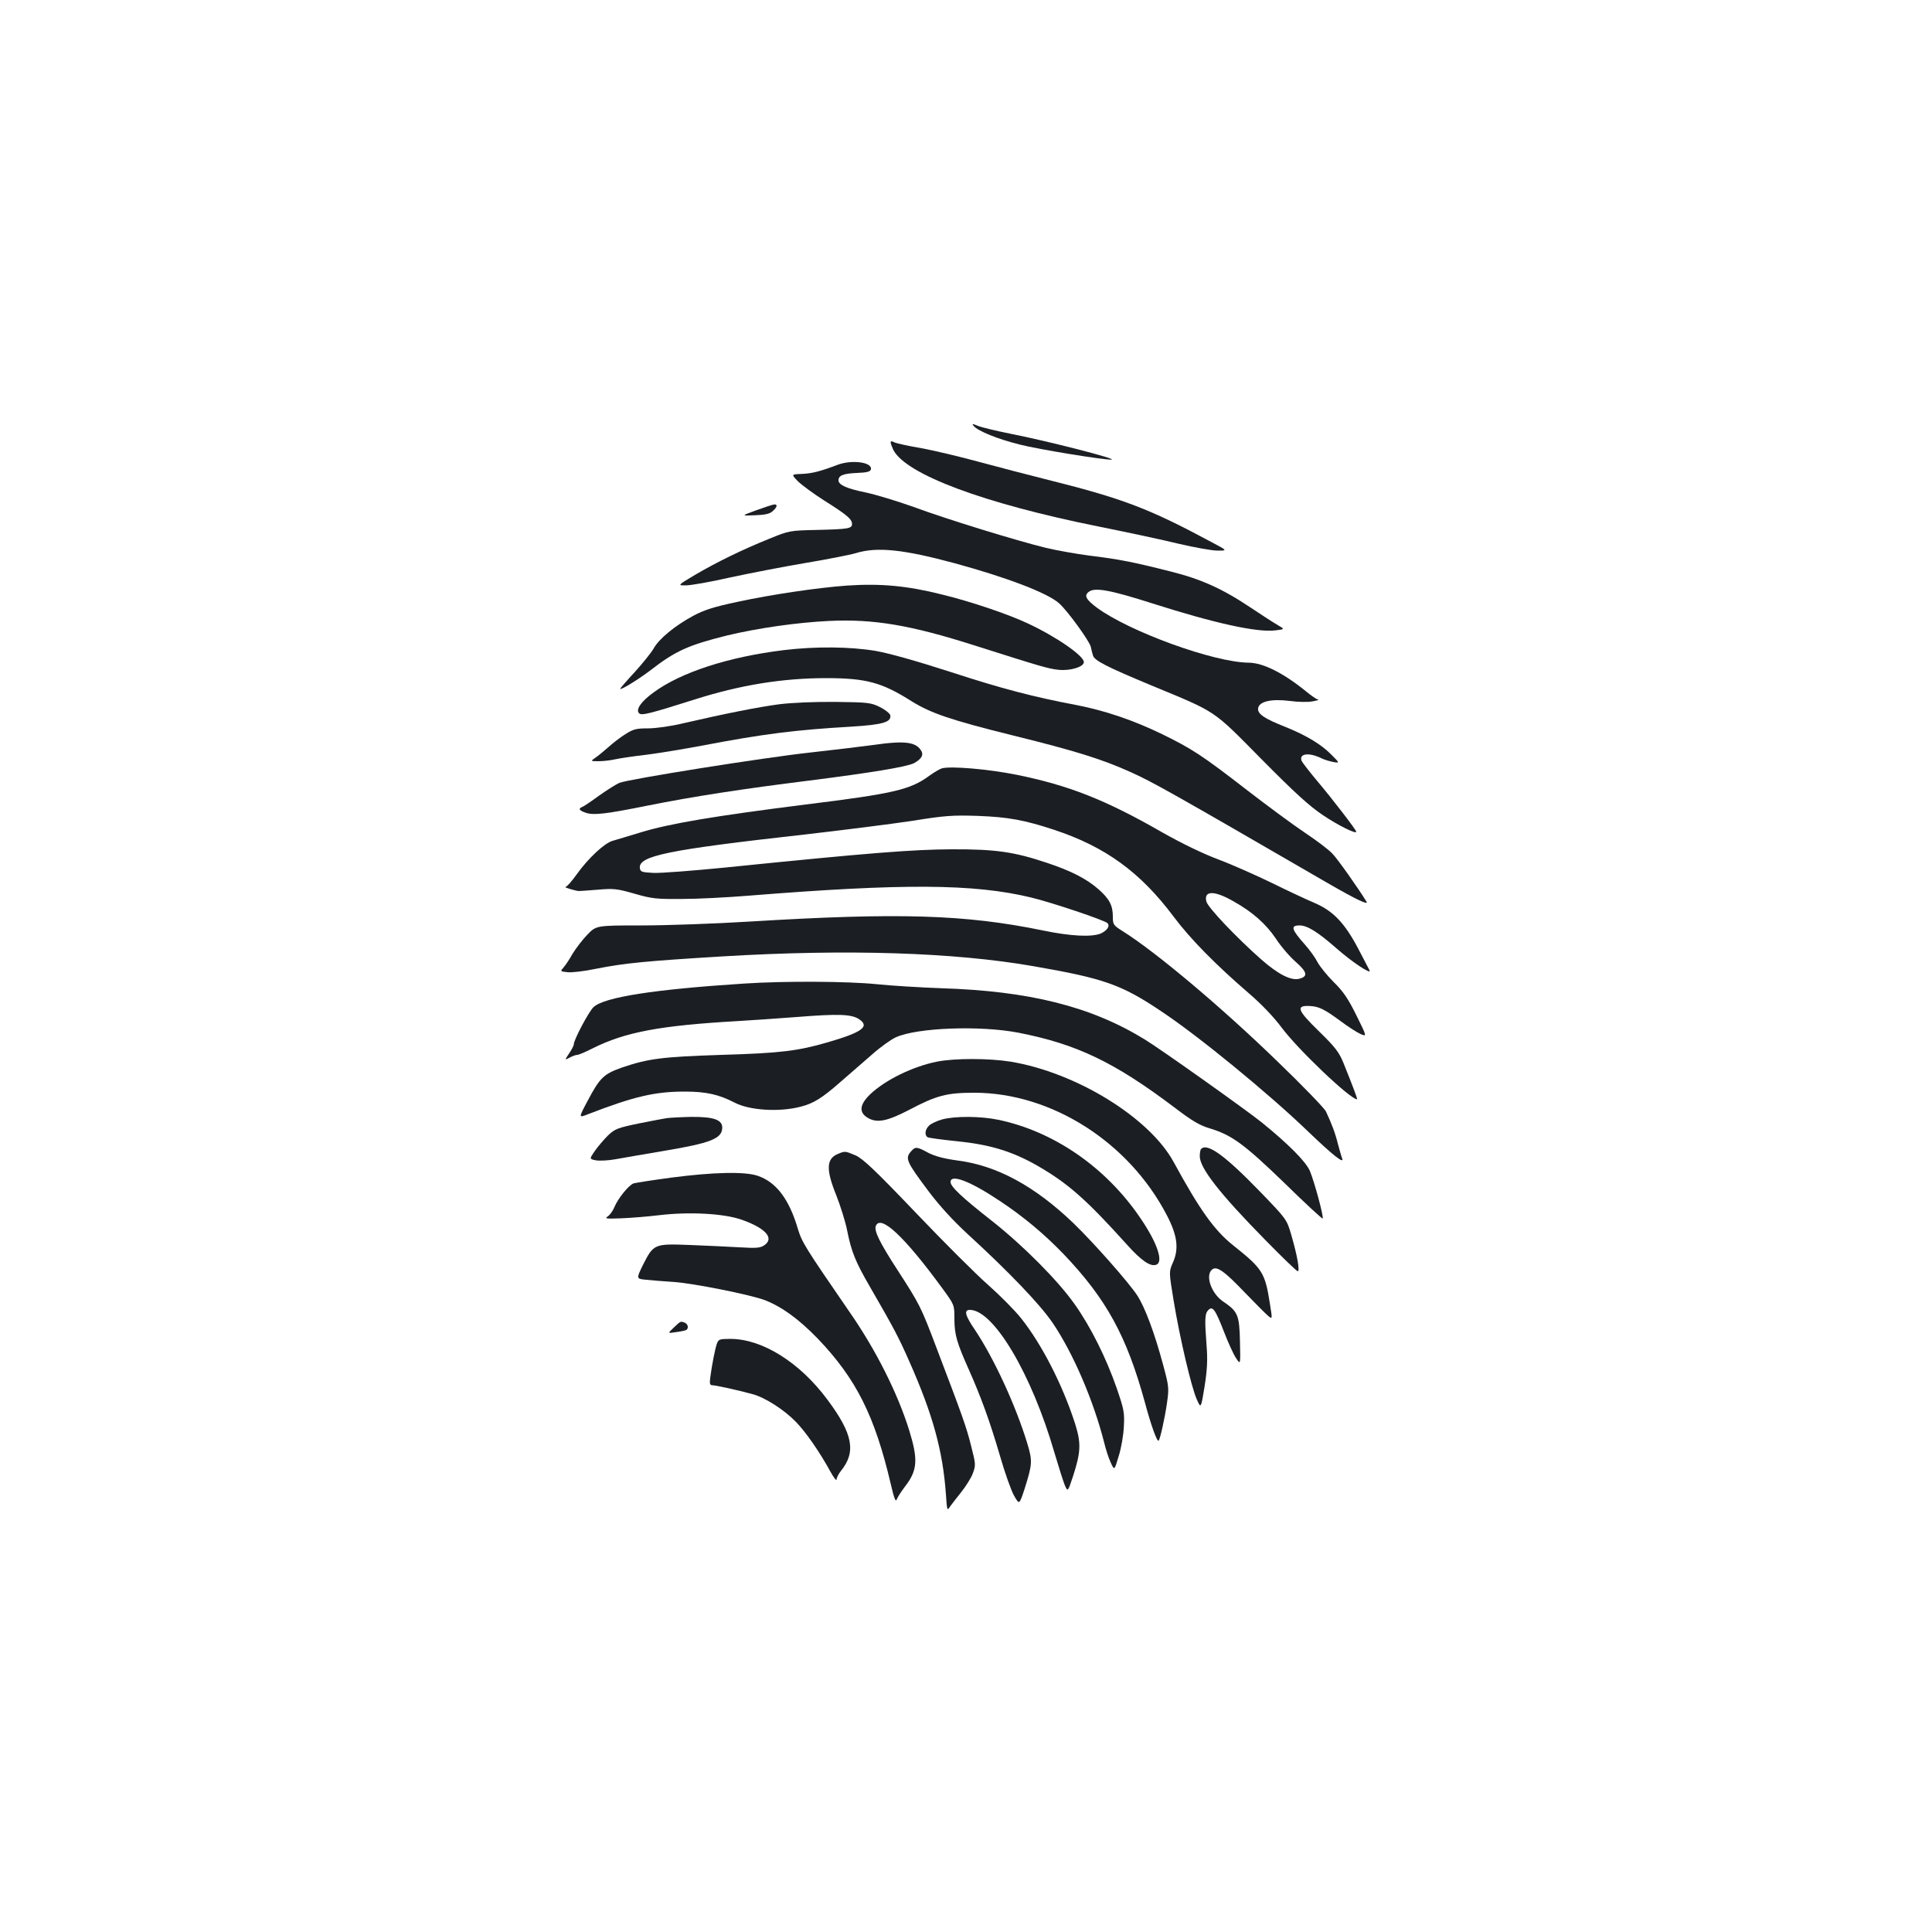 <?xml version="1.0" standalone="no"?>
<!DOCTYPE svg PUBLIC "-//W3C//DTD SVG 20010904//EN"
 "http://www.w3.org/TR/2001/REC-SVG-20010904/DTD/svg10.dtd">
<svg version="1.0" xmlns="http://www.w3.org/2000/svg"
 width="1000pt" height="1000pt" viewBox="0 0 1000 1000"
 preserveAspectRatio="xMidYMid meet">
<g transform="translate(0,1000) scale(0.1,-0.1)"
fill="#1b1f23" stroke="none">
<path d="M5040 7795 c22 -26 122 -67 238 -96 97 -25 436 -80 475 -78 37 2
-329 96 -523 134 -74 15 -150 33 -169 41 -29 12 -32 12 -21 -1z"/>
<path d="M4610 7710 c0 -6 7 -24 14 -39 66 -127 469 -277 1061 -396 149 -30
337 -70 418 -90 81 -19 171 -35 199 -35 52 0 52 0 -33 45 -326 175 -458 225
-859 325 -91 23 -246 63 -345 90 -99 27 -234 59 -300 71 -66 11 -128 25 -137
30 -12 7 -18 6 -18 -1z"/>
<path d="M4335 7594 c-87 -33 -132 -45 -185 -47 -55 -2 -55 -2 -20 -38 19 -19
80 -64 135 -99 119 -75 145 -97 145 -122 0 -24 -19 -27 -185 -31 -138 -3 -141
-4 -242 -45 -141 -57 -270 -120 -383 -186 -94 -56 -94 -56 -50 -56 25 0 128
18 229 41 102 22 277 56 390 75 113 19 231 42 261 51 110 34 248 19 514 -53
271 -74 479 -154 537 -206 43 -37 158 -196 165 -226 3 -15 8 -35 11 -44 7 -27
68 -58 303 -156 343 -142 313 -122 570 -382 170 -172 247 -242 317 -289 79
-53 173 -100 173 -86 0 9 -127 174 -200 260 -42 50 -79 98 -83 107 -14 38 38
45 103 13 14 -7 41 -15 60 -19 35 -6 35 -6 -8 37 -54 55 -131 101 -240 145
-109 43 -144 67 -140 96 5 35 67 50 163 38 44 -6 98 -7 120 -2 22 4 35 8 28 9
-7 0 -36 20 -65 44 -116 94 -220 146 -294 147 -180 1 -619 161 -787 285 -57
43 -67 63 -41 82 31 24 112 9 331 -61 320 -102 538 -150 633 -139 51 6 51 6
13 28 -21 12 -83 52 -138 89 -148 99 -258 149 -420 189 -185 47 -265 63 -415
81 -69 9 -170 27 -225 40 -152 37 -516 149 -686 212 -84 30 -196 64 -248 75
-98 20 -141 39 -141 63 0 25 25 35 95 38 54 2 70 7 73 19 7 37 -99 51 -173 23z"/>
<path d="M3915 7359 c-80 -29 -80 -29 -8 -26 53 2 77 7 92 21 24 21 27 36 9
35 -7 0 -49 -14 -93 -30z"/>
<path d="M4383 6969 c-152 -11 -389 -46 -565 -84 -123 -26 -173 -42 -229 -72
-95 -51 -179 -120 -206 -170 -13 -22 -57 -77 -98 -122 -41 -44 -75 -84 -75
-86 0 -10 94 48 156 95 130 101 197 131 398 181 159 38 361 67 527 75 231 11
421 -21 754 -127 349 -111 380 -120 435 -126 60 -6 130 15 130 40 0 33 -145
133 -294 202 -101 47 -289 111 -441 148 -179 45 -316 58 -492 46z"/>
<path d="M4057 6635 c-287 -35 -533 -115 -674 -219 -65 -47 -94 -89 -75 -108
13 -13 58 -1 286 71 235 75 456 111 681 111 209 0 289 -22 444 -120 100 -62
203 -97 521 -176 325 -80 465 -124 609 -189 118 -53 200 -99 1032 -581 139
-80 204 -111 192 -91 -45 73 -149 220 -176 248 -18 20 -83 69 -143 109 -60 40
-194 139 -299 220 -231 179 -286 215 -440 290 -148 72 -296 122 -440 150 -227
43 -388 85 -655 172 -177 57 -315 96 -388 109 -132 22 -310 24 -475 4z"/>
<path d="M4035 6355 c-107 -14 -275 -47 -500 -99 -62 -15 -141 -26 -181 -26
-61 0 -76 -4 -117 -30 -26 -16 -66 -47 -89 -68 -24 -21 -54 -46 -68 -55 -24
-17 -24 -17 20 -17 25 0 63 5 85 10 22 5 96 16 165 24 69 9 195 30 280 46 320
61 484 82 778 99 160 10 207 23 200 59 -2 9 -25 28 -53 42 -47 23 -60 25 -230
27 -108 1 -224 -4 -290 -12z"/>
<path d="M4520 6144 c-52 -7 -199 -25 -326 -39 -239 -26 -937 -137 -988 -157
-16 -7 -63 -36 -105 -66 -41 -30 -81 -57 -88 -59 -22 -9 -14 -19 22 -31 42
-12 102 -5 316 38 239 48 495 87 839 130 316 40 505 71 541 90 36 20 50 40 39
61 -27 49 -84 57 -250 33z"/>
<path d="M4875 6023 c-11 -3 -41 -21 -66 -39 -98 -72 -185 -92 -646 -149 -461
-58 -698 -98 -842 -142 -64 -19 -131 -40 -150 -45 -43 -12 -128 -92 -187 -175
-25 -35 -50 -63 -57 -64 -12 -1 49 -19 68 -21 6 0 51 3 100 7 81 7 100 5 190
-21 90 -26 114 -28 245 -27 80 0 235 8 345 17 800 64 1165 62 1460 -9 106 -25
382 -118 397 -133 15 -15 -2 -39 -35 -54 -47 -19 -155 -14 -299 16 -404 83
-747 93 -1518 46 -179 -11 -430 -20 -559 -20 -235 0 -235 0 -282 -49 -26 -27
-59 -71 -75 -97 -15 -27 -36 -59 -46 -70 -19 -22 -19 -22 19 -26 21 -3 88 5
150 18 146 29 260 40 658 64 637 38 1192 21 1604 -51 363 -63 454 -94 661
-233 193 -128 554 -424 759 -621 131 -126 190 -172 178 -141 -4 9 -13 43 -22
75 -14 57 -32 104 -62 168 -8 17 -122 135 -253 261 -292 283 -627 564 -797
671 -51 32 -53 35 -53 78 0 56 -18 91 -74 140 -61 54 -143 96 -267 137 -170
57 -266 71 -494 70 -201 -1 -422 -18 -1178 -95 -164 -16 -328 -29 -365 -27
-59 3 -67 5 -70 24 -9 64 142 95 848 174 201 23 453 55 560 71 173 28 211 30
340 26 160 -6 244 -22 396 -72 266 -88 447 -220 619 -450 86 -115 219 -250
391 -398 65 -56 126 -120 168 -176 84 -113 355 -371 390 -371 4 0 -22 68 -71
190 -23 55 -42 80 -126 162 -112 109 -121 134 -50 131 50 -2 77 -16 163 -79
36 -27 81 -56 100 -65 36 -16 36 -16 -19 95 -43 87 -68 124 -118 173 -34 34
-71 80 -83 102 -11 22 -40 63 -65 91 -71 80 -77 100 -28 100 39 0 93 -33 191
-119 82 -72 181 -137 171 -114 -2 4 -29 55 -59 113 -70 133 -130 195 -225 236
-38 16 -137 62 -220 103 -82 40 -208 96 -280 123 -80 30 -191 84 -288 139
-296 170 -485 244 -756 299 -144 29 -341 46 -386 33z m1509 -688 c99 -55 169
-118 219 -192 25 -39 71 -93 103 -121 61 -54 65 -76 19 -88 -43 -11 -109 23
-197 100 -131 116 -276 269 -284 300 -14 57 41 58 140 1z"/>
<path d="M3850 4909 c-464 -30 -723 -70 -778 -122 -24 -22 -102 -169 -102
-192 0 -7 -11 -28 -24 -47 -24 -36 -24 -36 3 -22 14 8 32 14 39 14 7 0 43 15
80 34 168 84 348 118 752 141 58 3 195 13 305 21 211 17 282 15 321 -11 58
-38 17 -68 -162 -120 -155 -45 -245 -56 -549 -65 -307 -10 -380 -19 -517 -66
-93 -33 -113 -52 -176 -171 -48 -90 -48 -90 2 -70 238 92 346 117 500 117 111
0 177 -15 258 -57 78 -41 234 -50 343 -21 66 17 108 43 202 125 49 43 125 109
169 147 43 38 98 77 121 87 110 50 435 62 633 24 303 -59 498 -152 814 -391
85 -65 126 -89 176 -104 115 -34 180 -82 388 -283 106 -104 196 -187 198 -184
7 7 -43 191 -66 246 -21 49 -112 140 -250 252 -81 65 -524 380 -605 429 -278
171 -599 251 -1055 265 -107 4 -257 13 -334 21 -148 15 -476 17 -686 3z"/>
<path d="M4850 4505 c-126 -25 -268 -95 -346 -169 -57 -55 -60 -97 -7 -125 46
-24 98 -13 206 43 146 77 197 90 342 90 398 -1 797 -255 994 -633 55 -105 64
-174 32 -246 -21 -47 -21 -47 4 -199 32 -193 91 -444 119 -508 22 -50 22 -50
41 66 14 90 16 139 10 214 -10 133 -9 163 9 181 23 23 36 4 82 -114 21 -55 49
-116 62 -135 23 -35 23 -35 20 87 -3 138 -11 155 -88 207 -61 42 -93 135 -56
165 24 20 63 -8 171 -121 55 -57 109 -111 120 -120 21 -17 21 -17 8 64 -25
161 -38 181 -190 302 -98 78 -174 185 -308 431 -126 231 -505 464 -845 520
-113 18 -290 18 -380 0z"/>
<path d="M3455 4213 c-16 -2 -84 -15 -149 -28 -110 -23 -123 -28 -159 -62 -21
-21 -52 -57 -68 -80 -29 -42 -29 -42 6 -49 19 -3 65 -1 102 6 38 7 155 27 261
45 225 38 285 61 290 112 5 46 -40 63 -160 62 -51 -1 -106 -4 -123 -6z"/>
<path d="M4877 4206 c-26 -7 -56 -21 -67 -31 -22 -20 -26 -50 -9 -61 6 -4 75
-13 152 -21 170 -17 286 -52 417 -127 158 -91 253 -175 462 -407 75 -84 123
-117 153 -105 39 14 4 116 -85 245 -178 261 -448 446 -733 505 -90 19 -223 20
-290 2z"/>
<path d="M4717 4042 c-34 -37 -27 -53 90 -209 55 -73 124 -149 201 -220 215
-197 375 -364 441 -461 106 -157 210 -399 266 -618 8 -34 23 -81 34 -104 19
-42 19 -42 41 32 13 40 25 109 27 153 4 74 1 89 -37 200 -55 158 -135 318
-218 435 -87 123 -264 301 -427 430 -157 123 -215 178 -215 202 0 43 101 5
255 -98 121 -80 231 -172 331 -276 221 -232 326 -424 420 -767 32 -120 63
-205 71 -198 8 8 32 117 43 193 11 78 11 86 -19 197 -45 168 -95 302 -136 364
-47 70 -221 267 -326 369 -200 193 -398 301 -601 327 -73 10 -117 22 -153 40
-59 32 -67 33 -88 9z"/>
<path d="M6217 4053 c-4 -3 -7 -20 -7 -38 0 -61 105 -195 338 -432 88 -90 164
-163 169 -163 12 0 -2 80 -33 187 -24 82 -24 82 -160 223 -183 189 -275 256
-307 223z"/>
<path d="M4334 4026 c-57 -25 -59 -81 -5 -214 21 -54 47 -135 56 -182 22 -110
43 -161 117 -289 124 -215 148 -259 206 -391 120 -271 172 -459 188 -684 6
-86 6 -88 22 -63 10 13 36 48 59 76 22 28 49 70 58 94 16 43 16 47 -9 145 -25
99 -43 149 -180 509 -79 209 -86 222 -199 397 -95 146 -123 205 -114 230 24
63 149 -55 345 -323 62 -85 62 -85 62 -157 0 -81 12 -123 75 -264 62 -139 109
-268 161 -446 25 -87 58 -180 73 -206 27 -47 27 -47 54 35 41 130 42 145 13
240 -60 195 -171 436 -270 584 -51 75 -58 103 -26 103 123 0 320 -332 438
-740 22 -74 46 -150 54 -169 15 -33 15 -33 42 48 41 127 42 171 11 271 -65
202 -172 411 -280 547 -31 39 -107 116 -169 171 -63 55 -232 224 -377 376
-212 222 -273 279 -311 296 -55 23 -54 23 -94 6z"/>
<path d="M3477 3905 c-98 -13 -186 -27 -197 -30 -25 -8 -82 -79 -100 -123 -7
-18 -22 -39 -33 -47 -19 -13 -12 -14 68 -11 50 2 137 9 195 16 158 19 337 9
428 -23 126 -44 172 -97 117 -133 -21 -14 -42 -15 -128 -10 -56 3 -172 9 -257
12 -184 7 -187 6 -243 -105 -34 -70 -34 -70 17 -75 28 -3 90 -8 138 -11 102
-6 406 -67 478 -95 89 -35 176 -99 273 -199 199 -208 295 -400 378 -754 16
-70 25 -93 30 -79 4 11 23 41 42 66 67 86 70 141 22 296 -60 191 -172 414
-307 608 -233 339 -247 361 -269 434 -45 152 -112 240 -207 272 -65 23 -231
19 -445 -9z"/>
<path d="M3488 3129 c-33 -31 -33 -31 11 -24 24 3 48 8 53 11 14 9 9 31 -8 38
-22 8 -20 9 -56 -25z"/>
<path d="M3711 3046 c-9 -23 -26 -109 -35 -178 -4 -30 -1 -38 11 -38 17 0 131
-25 208 -46 64 -17 163 -80 225 -144 51 -52 124 -158 177 -255 18 -33 33 -52
33 -43 0 9 10 29 23 45 79 98 62 191 -70 368 -143 193 -336 314 -501 315 -57
0 -63 -2 -71 -24z"/>
</g>
</svg>
